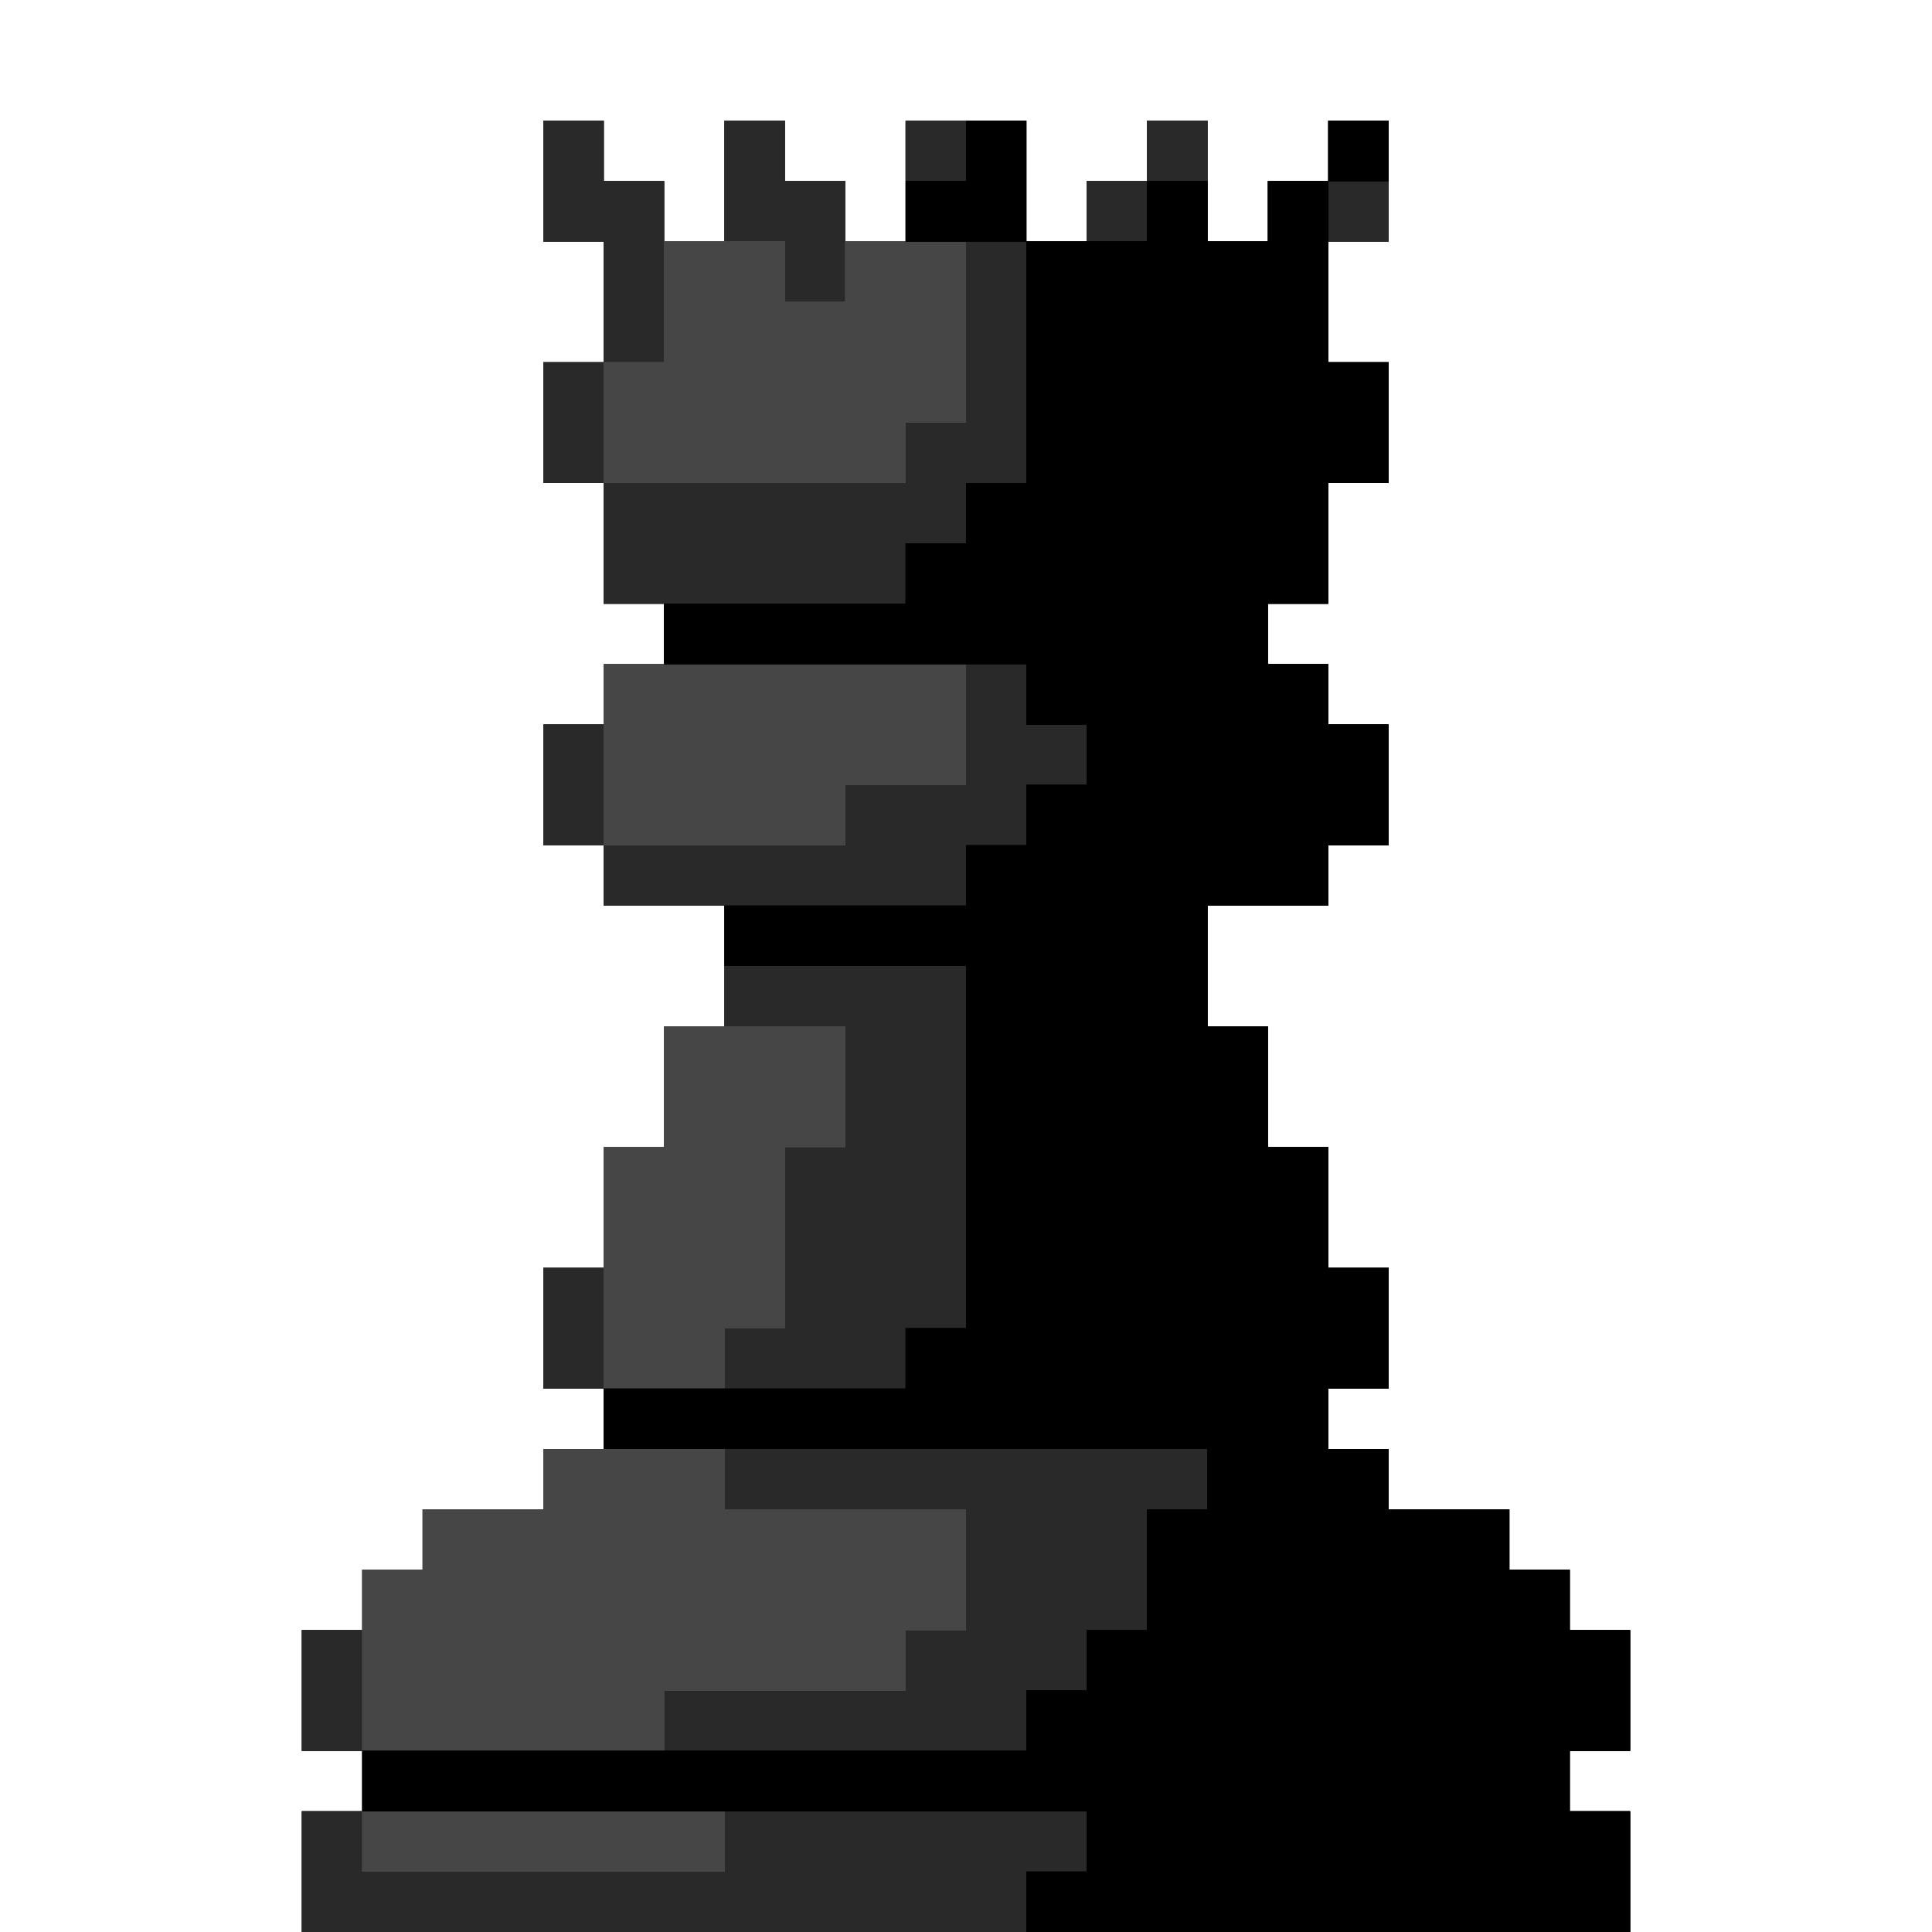 <svg xmlns="http://www.w3.org/2000/svg" width="1600" height="1600" viewBox="0 0 1600 1600" version="1.1"><path d="M 450 150 L 450 200 475 200 L 500 200 500 250 L 500 300 475 300 L 450 300 450 350 L 450 400 475 400 L 500 400 500 450 L 500 500 625 500 L 750 500 750 475 L 750 450 775 450 L 800 450 800 425 L 800 400 825 400 L 850 400 850 300 L 850 200 825 200 L 800 200 800 275 L 800 350 775 350 L 750 350 750 375 L 750 400 625 400 L 500 400 500 350 L 500 300 525 300 L 550 300 550 225 L 550 150 525 150 L 500 150 500 125 L 500 100 475 100 L 450 100 450 150 M 600 150 L 600 200 625 200 L 650 200 650 225 L 650 250 675 250 L 700 250 700 200 L 700 150 675 150 L 650 150 650 125 L 650 100 625 100 L 600 100 600 150 M 750 125 L 750 150 775 150 L 800 150 800 125 L 800 100 775 100 L 750 100 750 125 M 950 125 L 950 150 925 150 L 900 150 900 175 L 900 200 925 200 L 950 200 950 175 L 950 150 975 150 L 1000 150 1000 125 L 1000 100 975 100 L 950 100 950 125 M 1100 175 L 1100 200 1125 200 L 1150 200 1150 175 L 1150 150 1125 150 L 1100 150 1100 175 M 800 600 L 800 650 750 650 L 700 650 700 675 L 700 700 600 700 L 500 700 500 650 L 500 600 475 600 L 450 600 450 650 L 450 700 475 700 L 500 700 500 725 L 500 750 650 750 L 800 750 800 725 L 800 700 825 700 L 850 700 850 675 L 850 650 875 650 L 900 650 900 625 L 900 600 875 600 L 850 600 850 575 L 850 550 825 550 L 800 550 800 600 M 600 825 L 600 850 650 850 L 700 850 700 900 L 700 950 675 950 L 650 950 650 1025 L 650 1100 625 1100 L 600 1100 600 1125 L 600 1150 675 1150 L 750 1150 750 1125 L 750 1100 775 1100 L 800 1100 800 950 L 800 800 700 800 L 600 800 600 825 M 450 1100 L 450 1150 475 1150 L 500 1150 500 1100 L 500 1050 475 1050 L 450 1050 450 1100 M 600 1225 L 600 1250 700 1250 L 800 1250 800 1300 L 800 1350 775 1350 L 750 1350 750 1375 L 750 1400 650 1400 L 550 1400 550 1425 L 550 1450 700 1450 L 850 1450 850 1425 L 850 1400 875 1400 L 900 1400 900 1375 L 900 1350 925 1350 L 950 1350 950 1300 L 950 1250 975 1250 L 1000 1250 1000 1225 L 1000 1200 800 1200 L 600 1200 600 1225 M 250 1400 L 250 1450 275 1450 L 300 1450 300 1400 L 300 1350 275 1350 L 250 1350 250 1400 M 250 1550 L 250 1600 550 1600 L 850 1600 850 1575 L 850 1550 875 1550 L 900 1550 900 1525 L 900 1500 750 1500 L 600 1500 600 1525 L 600 1550 450 1550 L 300 1550 300 1525 L 300 1500 275 1500 L 250 1500 250 1550" stroke="none" fill="#292929" fill-rule="evenodd"/><path d="M 450 150 L 450 200 475 200 L 500 200 500 250 L 500 300 475 300 L 450 300 450 350 L 450 400 475 400 L 500 400 500 450 L 500 500 625 500 L 750 500 750 475 L 750 450 775 450 L 800 450 800 425 L 800 400 825 400 L 850 400 850 300 L 850 200 825 200 L 800 200 800 275 L 800 350 775 350 L 750 350 750 375 L 750 400 625 400 L 500 400 500 350 L 500 300 525 300 L 550 300 550 225 L 550 150 525 150 L 500 150 500 125 L 500 100 475 100 L 450 100 450 150 M 600 150 L 600 200 625 200 L 650 200 650 225 L 650 250 675 250 L 700 250 700 200 L 700 150 675 150 L 650 150 650 125 L 650 100 625 100 L 600 100 600 150 M 750 125 L 750 150 775 150 L 800 150 800 125 L 800 100 775 100 L 750 100 750 125 M 950 125 L 950 150 925 150 L 900 150 900 175 L 900 200 925 200 L 950 200 950 175 L 950 150 975 150 L 1000 150 1000 125 L 1000 100 975 100 L 950 100 950 125 M 1100 175 L 1100 200 1125 200 L 1150 200 1150 175 L 1150 150 1125 150 L 1100 150 1100 175 M 800 600 L 800 650 750 650 L 700 650 700 675 L 700 700 600 700 L 500 700 500 650 L 500 600 475 600 L 450 600 450 650 L 450 700 475 700 L 500 700 500 725 L 500 750 650 750 L 800 750 800 725 L 800 700 825 700 L 850 700 850 675 L 850 650 875 650 L 900 650 900 625 L 900 600 875 600 L 850 600 850 575 L 850 550 825 550 L 800 550 800 600 M 600 825 L 600 850 650 850 L 700 850 700 900 L 700 950 675 950 L 650 950 650 1025 L 650 1100 625 1100 L 600 1100 600 1125 L 600 1150 675 1150 L 750 1150 750 1125 L 750 1100 775 1100 L 800 1100 800 950 L 800 800 700 800 L 600 800 600 825 M 450 1100 L 450 1150 475 1150 L 500 1150 500 1100 L 500 1050 475 1050 L 450 1050 450 1100 M 600 1225 L 600 1250 700 1250 L 800 1250 800 1300 L 800 1350 775 1350 L 750 1350 750 1375 L 750 1400 650 1400 L 550 1400 550 1425 L 550 1450 700 1450 L 850 1450 850 1425 L 850 1400 875 1400 L 900 1400 900 1375 L 900 1350 925 1350 L 950 1350 950 1300 L 950 1250 975 1250 L 1000 1250 1000 1225 L 1000 1200 800 1200 L 600 1200 600 1225 M 250 1400 L 250 1450 275 1450 L 300 1450 300 1400 L 300 1350 275 1350 L 250 1350 250 1400 M 250 1550 L 250 1600 550 1600 L 850 1600 850 1575 L 850 1550 875 1550 L 900 1550 900 1525 L 900 1500 750 1500 L 600 1500 600 1525 L 600 1550 450 1550 L 300 1550 300 1525 L 300 1500 275 1500 L 250 1500 250 1550" stroke="none" fill="#292929" fill-rule="evenodd"/><path d="M 450 150 L 450 200 475 200 L 500 200 500 250 L 500 300 475 300 L 450 300 450 350 L 450 400 475 400 L 500 400 500 450 L 500 500 625 500 L 750 500 750 475 L 750 450 775 450 L 800 450 800 425 L 800 400 825 400 L 850 400 850 300 L 850 200 825 200 L 800 200 800 275 L 800 350 775 350 L 750 350 750 375 L 750 400 625 400 L 500 400 500 350 L 500 300 525 300 L 550 300 550 225 L 550 150 525 150 L 500 150 500 125 L 500 100 475 100 L 450 100 450 150 M 600 150 L 600 200 625 200 L 650 200 650 225 L 650 250 675 250 L 700 250 700 200 L 700 150 675 150 L 650 150 650 125 L 650 100 625 100 L 600 100 600 150 M 750 125 L 750 150 775 150 L 800 150 800 125 L 800 100 775 100 L 750 100 750 125 M 950 125 L 950 150 925 150 L 900 150 900 175 L 900 200 925 200 L 950 200 950 175 L 950 150 975 150 L 1000 150 1000 125 L 1000 100 975 100 L 950 100 950 125 M 1100 175 L 1100 200 1125 200 L 1150 200 1150 175 L 1150 150 1125 150 L 1100 150 1100 175 M 800 600 L 800 650 750 650 L 700 650 700 675 L 700 700 600 700 L 500 700 500 650 L 500 600 475 600 L 450 600 450 650 L 450 700 475 700 L 500 700 500 725 L 500 750 650 750 L 800 750 800 725 L 800 700 825 700 L 850 700 850 675 L 850 650 875 650 L 900 650 900 625 L 900 600 875 600 L 850 600 850 575 L 850 550 825 550 L 800 550 800 600 M 600 825 L 600 850 650 850 L 700 850 700 900 L 700 950 675 950 L 650 950 650 1025 L 650 1100 625 1100 L 600 1100 600 1125 L 600 1150 675 1150 L 750 1150 750 1125 L 750 1100 775 1100 L 800 1100 800 950 L 800 800 700 800 L 600 800 600 825 M 450 1100 L 450 1150 475 1150 L 500 1150 500 1100 L 500 1050 475 1050 L 450 1050 450 1100 M 600 1225 L 600 1250 700 1250 L 800 1250 800 1300 L 800 1350 775 1350 L 750 1350 750 1375 L 750 1400 650 1400 L 550 1400 550 1425 L 550 1450 700 1450 L 850 1450 850 1425 L 850 1400 875 1400 L 900 1400 900 1375 L 900 1350 925 1350 L 950 1350 950 1300 L 950 1250 975 1250 L 1000 1250 1000 1225 L 1000 1200 800 1200 L 600 1200 600 1225 M 250 1400 L 250 1450 275 1450 L 300 1450 300 1400 L 300 1350 275 1350 L 250 1350 250 1400 M 250 1550 L 250 1600 550 1600 L 850 1600 850 1575 L 850 1550 875 1550 L 900 1550 900 1525 L 900 1500 750 1500 L 600 1500 600 1525 L 600 1550 450 1550 L 300 1550 300 1525 L 300 1500 275 1500 L 250 1500 250 1550" stroke="none" fill="#292929" fill-rule="evenodd"/><path d="M 450 150 L 450 200 475 200 L 500 200 500 250 L 500 300 475 300 L 450 300 450 350 L 450 400 475 400 L 500 400 500 450 L 500 500 625 500 L 750 500 750 475 L 750 450 775 450 L 800 450 800 425 L 800 400 825 400 L 850 400 850 300 L 850 200 825 200 L 800 200 800 275 L 800 350 775 350 L 750 350 750 375 L 750 400 625 400 L 500 400 500 350 L 500 300 525 300 L 550 300 550 225 L 550 150 525 150 L 500 150 500 125 L 500 100 475 100 L 450 100 450 150 M 600 150 L 600 200 625 200 L 650 200 650 225 L 650 250 675 250 L 700 250 700 200 L 700 150 675 150 L 650 150 650 125 L 650 100 625 100 L 600 100 600 150 M 750 125 L 750 150 775 150 L 800 150 800 125 L 800 100 775 100 L 750 100 750 125 M 950 125 L 950 150 925 150 L 900 150 900 175 L 900 200 925 200 L 950 200 950 175 L 950 150 975 150 L 1000 150 1000 125 L 1000 100 975 100 L 950 100 950 125 M 1100 175 L 1100 200 1125 200 L 1150 200 1150 175 L 1150 150 1125 150 L 1100 150 1100 175 M 800 600 L 800 650 750 650 L 700 650 700 675 L 700 700 600 700 L 500 700 500 650 L 500 600 475 600 L 450 600 450 650 L 450 700 475 700 L 500 700 500 725 L 500 750 650 750 L 800 750 800 725 L 800 700 825 700 L 850 700 850 675 L 850 650 875 650 L 900 650 900 625 L 900 600 875 600 L 850 600 850 575 L 850 550 825 550 L 800 550 800 600 M 600 825 L 600 850 650 850 L 700 850 700 900 L 700 950 675 950 L 650 950 650 1025 L 650 1100 625 1100 L 600 1100 600 1125 L 600 1150 675 1150 L 750 1150 750 1125 L 750 1100 775 1100 L 800 1100 800 950 L 800 800 700 800 L 600 800 600 825 M 450 1100 L 450 1150 475 1150 L 500 1150 500 1100 L 500 1050 475 1050 L 450 1050 450 1100 M 600 1225 L 600 1250 700 1250 L 800 1250 800 1300 L 800 1350 775 1350 L 750 1350 750 1375 L 750 1400 650 1400 L 550 1400 550 1425 L 550 1450 700 1450 L 850 1450 850 1425 L 850 1400 875 1400 L 900 1400 900 1375 L 900 1350 925 1350 L 950 1350 950 1300 L 950 1250 975 1250 L 1000 1250 1000 1225 L 1000 1200 800 1200 L 600 1200 600 1225 M 250 1400 L 250 1450 275 1450 L 300 1450 300 1400 L 300 1350 275 1350 L 250 1350 250 1400 M 250 1550 L 250 1600 550 1600 L 850 1600 850 1575 L 850 1550 875 1550 L 900 1550 900 1525 L 900 1500 750 1500 L 600 1500 600 1525 L 600 1550 450 1550 L 300 1550 300 1525 L 300 1500 275 1500 L 250 1500 250 1550" stroke="none" fill="#292929" fill-rule="evenodd"/><path d="M 550 250 L 550 300 525 300 L 500 300 500 350 L 500 400 625 400 L 750 400 750 375 L 750 350 775 350 L 800 350 800 275 L 800 200 750 200 L 700 200 700 225 L 700 250 675 250 L 650 250 650 225 L 650 200 600 200 L 550 200 550 250 M 500 625 L 500 700 600 700 L 700 700 700 675 L 700 650 750 650 L 800 650 800 600 L 800 550 650 550 L 500 550 500 625 M 550 900 L 550 950 525 950 L 500 950 500 1050 L 500 1150 550 1150 L 600 1150 600 1125 L 600 1100 625 1100 L 650 1100 650 1025 L 650 950 675 950 L 700 950 700 900 L 700 850 625 850 L 550 850 550 900 M 450 1225 L 450 1250 400 1250 L 350 1250 350 1275 L 350 1300 325 1300 L 300 1300 300 1375 L 300 1450 425 1450 L 550 1450 550 1425 L 550 1400 650 1400 L 750 1400 750 1375 L 750 1350 775 1350 L 800 1350 800 1300 L 800 1250 700 1250 L 600 1250 600 1225 L 600 1200 525 1200 L 450 1200 450 1225 M 300 1525 L 300 1550 450 1550 L 600 1550 600 1525 L 600 1500 450 1500 L 300 1500 300 1525" stroke="none" fill="#464646" fill-rule="evenodd"/><path d="M 550 250 L 550 300 525 300 L 500 300 500 350 L 500 400 625 400 L 750 400 750 375 L 750 350 775 350 L 800 350 800 275 L 800 200 750 200 L 700 200 700 225 L 700 250 675 250 L 650 250 650 225 L 650 200 600 200 L 550 200 550 250 M 500 625 L 500 700 600 700 L 700 700 700 675 L 700 650 750 650 L 800 650 800 600 L 800 550 650 550 L 500 550 500 625 M 550 900 L 550 950 525 950 L 500 950 500 1050 L 500 1150 550 1150 L 600 1150 600 1125 L 600 1100 625 1100 L 650 1100 650 1025 L 650 950 675 950 L 700 950 700 900 L 700 850 625 850 L 550 850 550 900 M 450 1225 L 450 1250 400 1250 L 350 1250 350 1275 L 350 1300 325 1300 L 300 1300 300 1375 L 300 1450 425 1450 L 550 1450 550 1425 L 550 1400 650 1400 L 750 1400 750 1375 L 750 1350 775 1350 L 800 1350 800 1300 L 800 1250 700 1250 L 600 1250 600 1225 L 600 1200 525 1200 L 450 1200 450 1225 M 300 1525 L 300 1550 450 1550 L 600 1550 600 1525 L 600 1500 450 1500 L 300 1500 300 1525" stroke="none" fill="#464646" fill-rule="evenodd"/><path d="M 550 250 L 550 300 525 300 L 500 300 500 350 L 500 400 625 400 L 750 400 750 375 L 750 350 775 350 L 800 350 800 275 L 800 200 750 200 L 700 200 700 225 L 700 250 675 250 L 650 250 650 225 L 650 200 600 200 L 550 200 550 250 M 500 625 L 500 700 600 700 L 700 700 700 675 L 700 650 750 650 L 800 650 800 600 L 800 550 650 550 L 500 550 500 625 M 550 900 L 550 950 525 950 L 500 950 500 1050 L 500 1150 550 1150 L 600 1150 600 1125 L 600 1100 625 1100 L 650 1100 650 1025 L 650 950 675 950 L 700 950 700 900 L 700 850 625 850 L 550 850 550 900 M 450 1225 L 450 1250 400 1250 L 350 1250 350 1275 L 350 1300 325 1300 L 300 1300 300 1375 L 300 1450 425 1450 L 550 1450 550 1425 L 550 1400 650 1400 L 750 1400 750 1375 L 750 1350 775 1350 L 800 1350 800 1300 L 800 1250 700 1250 L 600 1250 600 1225 L 600 1200 525 1200 L 450 1200 450 1225 M 300 1525 L 300 1550 450 1550 L 600 1550 600 1525 L 600 1500 450 1500 L 300 1500 300 1525" stroke="none" fill="#464646" fill-rule="evenodd"/><path d="M 550 250 L 550 300 525 300 L 500 300 500 350 L 500 400 625 400 L 750 400 750 375 L 750 350 775 350 L 800 350 800 275 L 800 200 750 200 L 700 200 700 225 L 700 250 675 250 L 650 250 650 225 L 650 200 600 200 L 550 200 550 250 M 500 625 L 500 700 600 700 L 700 700 700 675 L 700 650 750 650 L 800 650 800 600 L 800 550 650 550 L 500 550 500 625 M 550 900 L 550 950 525 950 L 500 950 500 1050 L 500 1150 550 1150 L 600 1150 600 1125 L 600 1100 625 1100 L 650 1100 650 1025 L 650 950 675 950 L 700 950 700 900 L 700 850 625 850 L 550 850 550 900 M 450 1225 L 450 1250 400 1250 L 350 1250 350 1275 L 350 1300 325 1300 L 300 1300 300 1375 L 300 1450 425 1450 L 550 1450 550 1425 L 550 1400 650 1400 L 750 1400 750 1375 L 750 1350 775 1350 L 800 1350 800 1300 L 800 1250 700 1250 L 600 1250 600 1225 L 600 1200 525 1200 L 450 1200 450 1225 M 300 1525 L 300 1550 450 1550 L 600 1550 600 1525 L 600 1500 450 1500 L 300 1500 300 1525" stroke="none" fill="#464646" fill-rule="evenodd"/><path d="M 800 125 L 800 150 775 150 L 750 150 750 175 L 750 200 800 200 L 850 200 850 300 L 850 400 825 400 L 800 400 800 425 L 800 450 775 450 L 750 450 750 475 L 750 500 650 500 L 550 500 550 525 L 550 550 700 550 L 850 550 850 575 L 850 600 875 600 L 900 600 900 625 L 900 650 875 650 L 850 650 850 675 L 850 700 825 700 L 800 700 800 725 L 800 750 700 750 L 600 750 600 775 L 600 800 700 800 L 800 800 800 950 L 800 1100 775 1100 L 750 1100 750 1125 L 750 1150 625 1150 L 500 1150 500 1175 L 500 1200 750 1200 L 1000 1200 1000 1225 L 1000 1250 975 1250 L 950 1250 950 1300 L 950 1350 925 1350 L 900 1350 900 1375 L 900 1400 875 1400 L 850 1400 850 1425 L 850 1450 575 1450 L 300 1450 300 1475 L 300 1500 600 1500 L 900 1500 900 1525 L 900 1550 875 1550 L 850 1550 850 1575 L 850 1600 1100 1600 L 1350 1600 1350 1550 L 1350 1500 1325 1500 L 1300 1500 1300 1475 L 1300 1450 1325 1450 L 1350 1450 1350 1400 L 1350 1350 1325 1350 L 1300 1350 1300 1325 L 1300 1300 1275 1300 L 1250 1300 1250 1275 L 1250 1250 1200 1250 L 1150 1250 1150 1225 L 1150 1200 1125 1200 L 1100 1200 1100 1175 L 1100 1150 1125 1150 L 1150 1150 1150 1100 L 1150 1050 1125 1050 L 1100 1050 1100 1000 L 1100 950 1075 950 L 1050 950 1050 900 L 1050 850 1025 850 L 1000 850 1000 800 L 1000 750 1050 750 L 1100 750 1100 725 L 1100 700 1125 700 L 1150 700 1150 650 L 1150 600 1125 600 L 1100 600 1100 575 L 1100 550 1075 550 L 1050 550 1050 525 L 1050 500 1075 500 L 1100 500 1100 450 L 1100 400 1125 400 L 1150 400 1150 350 L 1150 300 1125 300 L 1100 300 1100 225 L 1100 150 1125 150 L 1150 150 1150 125 L 1150 100 1125 100 L 1100 100 1100 125 L 1100 150 1075 150 L 1050 150 1050 175 L 1050 200 1025 200 L 1000 200 1000 175 L 1000 150 975 150 L 950 150 950 175 L 950 200 900 200 L 850 200 850 150 L 850 100 825 100 L 800 100 800 125" stroke="none" fill="#000000" fill-rule="evenodd"/><path d="M 800 125 L 800 150 775 150 L 750 150 750 175 L 750 200 800 200 L 850 200 850 300 L 850 400 825 400 L 800 400 800 425 L 800 450 775 450 L 750 450 750 475 L 750 500 650 500 L 550 500 550 525 L 550 550 700 550 L 850 550 850 575 L 850 600 875 600 L 900 600 900 625 L 900 650 875 650 L 850 650 850 675 L 850 700 825 700 L 800 700 800 725 L 800 750 700 750 L 600 750 600 775 L 600 800 700 800 L 800 800 800 950 L 800 1100 775 1100 L 750 1100 750 1125 L 750 1150 625 1150 L 500 1150 500 1175 L 500 1200 750 1200 L 1000 1200 1000 1225 L 1000 1250 975 1250 L 950 1250 950 1300 L 950 1350 925 1350 L 900 1350 900 1375 L 900 1400 875 1400 L 850 1400 850 1425 L 850 1450 575 1450 L 300 1450 300 1475 L 300 1500 600 1500 L 900 1500 900 1525 L 900 1550 875 1550 L 850 1550 850 1575 L 850 1600 1100 1600 L 1350 1600 1350 1550 L 1350 1500 1325 1500 L 1300 1500 1300 1475 L 1300 1450 1325 1450 L 1350 1450 1350 1400 L 1350 1350 1325 1350 L 1300 1350 1300 1325 L 1300 1300 1275 1300 L 1250 1300 1250 1275 L 1250 1250 1200 1250 L 1150 1250 1150 1225 L 1150 1200 1125 1200 L 1100 1200 1100 1175 L 1100 1150 1125 1150 L 1150 1150 1150 1100 L 1150 1050 1125 1050 L 1100 1050 1100 1000 L 1100 950 1075 950 L 1050 950 1050 900 L 1050 850 1025 850 L 1000 850 1000 800 L 1000 750 1050 750 L 1100 750 1100 725 L 1100 700 1125 700 L 1150 700 1150 650 L 1150 600 1125 600 L 1100 600 1100 575 L 1100 550 1075 550 L 1050 550 1050 525 L 1050 500 1075 500 L 1100 500 1100 450 L 1100 400 1125 400 L 1150 400 1150 350 L 1150 300 1125 300 L 1100 300 1100 225 L 1100 150 1125 150 L 1150 150 1150 125 L 1150 100 1125 100 L 1100 100 1100 125 L 1100 150 1075 150 L 1050 150 1050 175 L 1050 200 1025 200 L 1000 200 1000 175 L 1000 150 975 150 L 950 150 950 175 L 950 200 900 200 L 850 200 850 150 L 850 100 825 100 L 800 100 800 125" stroke="none" fill="#000000" fill-rule="evenodd"/><path d="M 800 125 L 800 150 775 150 L 750 150 750 175 L 750 200 800 200 L 850 200 850 300 L 850 400 825 400 L 800 400 800 425 L 800 450 775 450 L 750 450 750 475 L 750 500 650 500 L 550 500 550 525 L 550 550 700 550 L 850 550 850 575 L 850 600 875 600 L 900 600 900 625 L 900 650 875 650 L 850 650 850 675 L 850 700 825 700 L 800 700 800 725 L 800 750 700 750 L 600 750 600 775 L 600 800 700 800 L 800 800 800 950 L 800 1100 775 1100 L 750 1100 750 1125 L 750 1150 625 1150 L 500 1150 500 1175 L 500 1200 750 1200 L 1000 1200 1000 1225 L 1000 1250 975 1250 L 950 1250 950 1300 L 950 1350 925 1350 L 900 1350 900 1375 L 900 1400 875 1400 L 850 1400 850 1425 L 850 1450 575 1450 L 300 1450 300 1475 L 300 1500 600 1500 L 900 1500 900 1525 L 900 1550 875 1550 L 850 1550 850 1575 L 850 1600 1100 1600 L 1350 1600 1350 1550 L 1350 1500 1325 1500 L 1300 1500 1300 1475 L 1300 1450 1325 1450 L 1350 1450 1350 1400 L 1350 1350 1325 1350 L 1300 1350 1300 1325 L 1300 1300 1275 1300 L 1250 1300 1250 1275 L 1250 1250 1200 1250 L 1150 1250 1150 1225 L 1150 1200 1125 1200 L 1100 1200 1100 1175 L 1100 1150 1125 1150 L 1150 1150 1150 1100 L 1150 1050 1125 1050 L 1100 1050 1100 1000 L 1100 950 1075 950 L 1050 950 1050 900 L 1050 850 1025 850 L 1000 850 1000 800 L 1000 750 1050 750 L 1100 750 1100 725 L 1100 700 1125 700 L 1150 700 1150 650 L 1150 600 1125 600 L 1100 600 1100 575 L 1100 550 1075 550 L 1050 550 1050 525 L 1050 500 1075 500 L 1100 500 1100 450 L 1100 400 1125 400 L 1150 400 1150 350 L 1150 300 1125 300 L 1100 300 1100 225 L 1100 150 1125 150 L 1150 150 1150 125 L 1150 100 1125 100 L 1100 100 1100 125 L 1100 150 1075 150 L 1050 150 1050 175 L 1050 200 1025 200 L 1000 200 1000 175 L 1000 150 975 150 L 950 150 950 175 L 950 200 900 200 L 850 200 850 150 L 850 100 825 100 L 800 100 800 125" stroke="none" fill="#000000" fill-rule="evenodd"/><path d="M 800 125 L 800 150 775 150 L 750 150 750 175 L 750 200 800 200 L 850 200 850 300 L 850 400 825 400 L 800 400 800 425 L 800 450 775 450 L 750 450 750 475 L 750 500 650 500 L 550 500 550 525 L 550 550 700 550 L 850 550 850 575 L 850 600 875 600 L 900 600 900 625 L 900 650 875 650 L 850 650 850 675 L 850 700 825 700 L 800 700 800 725 L 800 750 700 750 L 600 750 600 775 L 600 800 700 800 L 800 800 800 950 L 800 1100 775 1100 L 750 1100 750 1125 L 750 1150 625 1150 L 500 1150 500 1175 L 500 1200 750 1200 L 1000 1200 1000 1225 L 1000 1250 975 1250 L 950 1250 950 1300 L 950 1350 925 1350 L 900 1350 900 1375 L 900 1400 875 1400 L 850 1400 850 1425 L 850 1450 575 1450 L 300 1450 300 1475 L 300 1500 600 1500 L 900 1500 900 1525 L 900 1550 875 1550 L 850 1550 850 1575 L 850 1600 1100 1600 L 1350 1600 1350 1550 L 1350 1500 1325 1500 L 1300 1500 1300 1475 L 1300 1450 1325 1450 L 1350 1450 1350 1400 L 1350 1350 1325 1350 L 1300 1350 1300 1325 L 1300 1300 1275 1300 L 1250 1300 1250 1275 L 1250 1250 1200 1250 L 1150 1250 1150 1225 L 1150 1200 1125 1200 L 1100 1200 1100 1175 L 1100 1150 1125 1150 L 1150 1150 1150 1100 L 1150 1050 1125 1050 L 1100 1050 1100 1000 L 1100 950 1075 950 L 1050 950 1050 900 L 1050 850 1025 850 L 1000 850 1000 800 L 1000 750 1050 750 L 1100 750 1100 725 L 1100 700 1125 700 L 1150 700 1150 650 L 1150 600 1125 600 L 1100 600 1100 575 L 1100 550 1075 550 L 1050 550 1050 525 L 1050 500 1075 500 L 1100 500 1100 450 L 1100 400 1125 400 L 1150 400 1150 350 L 1150 300 1125 300 L 1100 300 1100 225 L 1100 150 1125 150 L 1150 150 1150 125 L 1150 100 1125 100 L 1100 100 1100 125 L 1100 150 1075 150 L 1050 150 1050 175 L 1050 200 1025 200 L 1000 200 1000 175 L 1000 150 975 150 L 950 150 950 175 L 950 200 900 200 L 850 200 850 150 L 850 100 825 100 L 800 100 800 125" stroke="none" fill="#000000" fill-rule="evenodd"/></svg>
